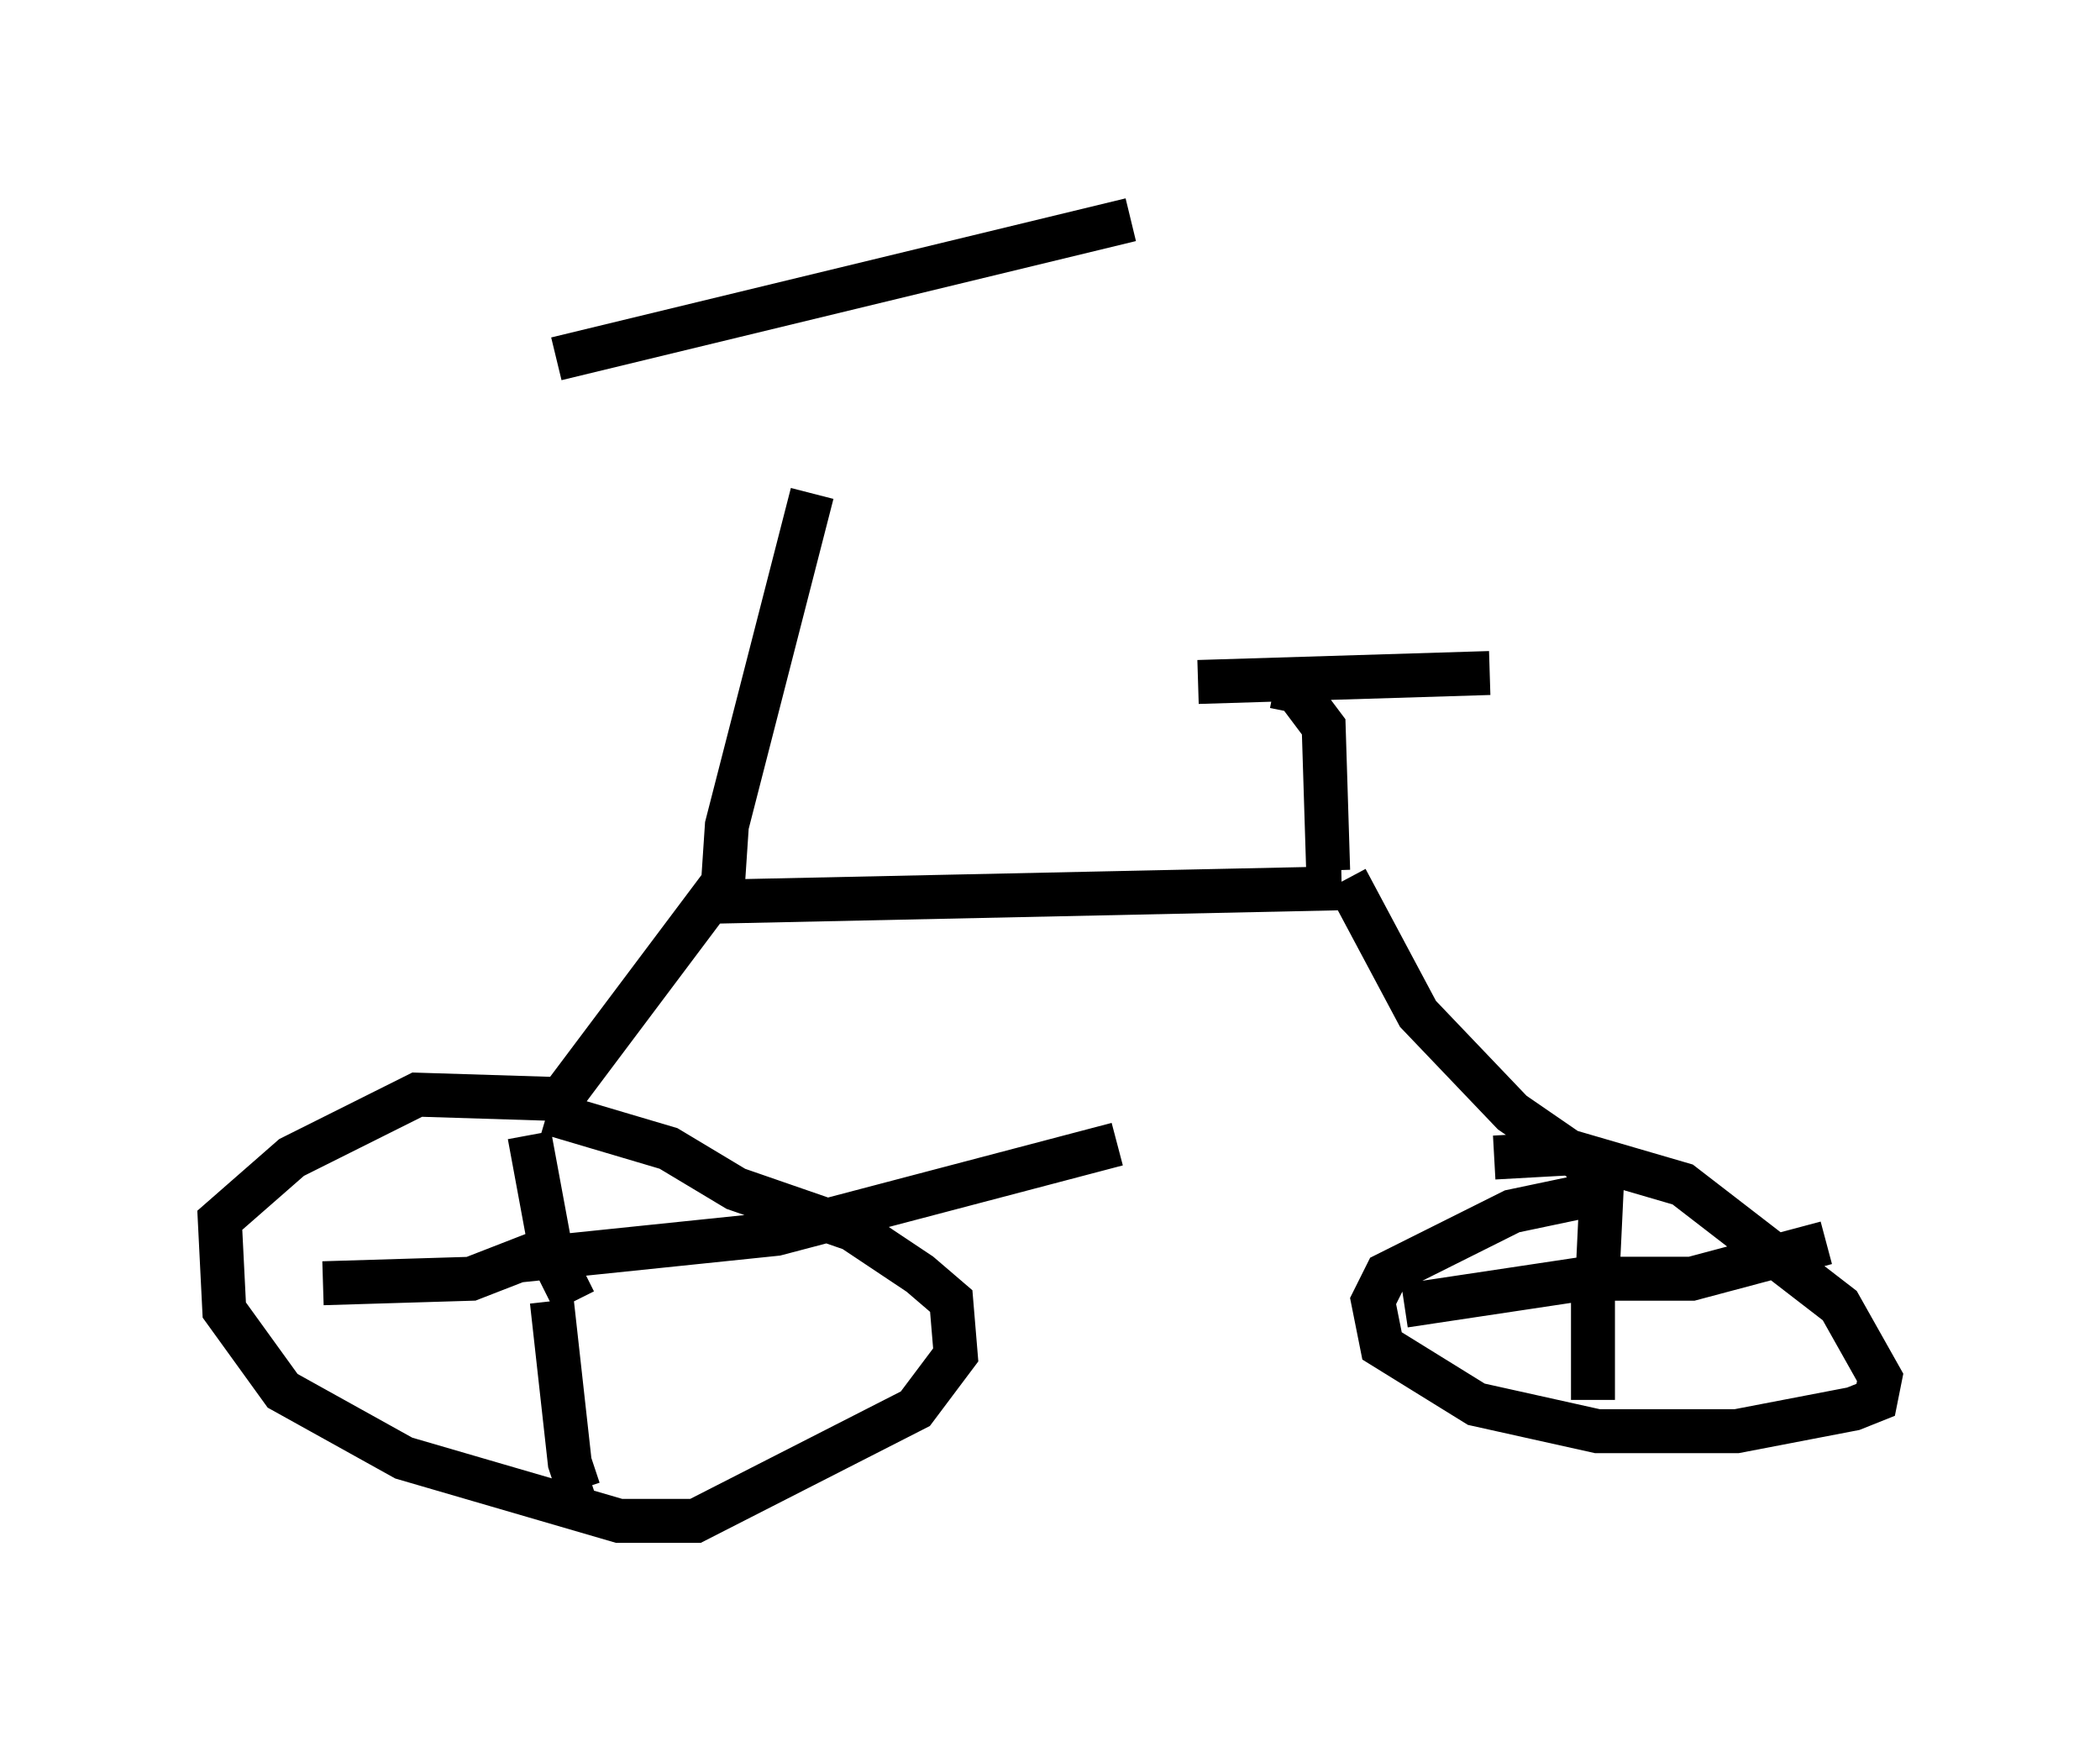 <?xml version="1.0" encoding="utf-8" ?>
<svg baseProfile="full" height="39.604" version="1.1" width="47.771" xmlns="http://www.w3.org/2000/svg" xmlns:ev="http://www.w3.org/2001/xml-events" xmlns:xlink="http://www.w3.org/1999/xlink"><defs /><rect fill="white" height="39.604" width="47.771" x="0" y="0" /><path d="M18.883, 7.246 m-0.408, 3.981 l-1.94, 7.554 -0.102, 1.531 m-3.777, -12.148 l13.067, -3.165 m-9.494, 15.517 l14.292, -0.306 m-14.088, -0.102 l-3.675, 4.9 m0.0, 0.0 l-3.267, -0.102 -2.858, 1.429 l-1.633, 1.429 0.102, 2.042 l1.327, 1.838 2.756, 1.531 l4.9, 1.429 1.735, 0.0 l5.002, -2.552 0.919, -1.225 l-0.102, -1.225 -0.715, -0.613 l-1.531, -1.021 -2.654, -0.919 l-1.531, -0.919 -2.756, -0.817 m18.171, -5.308 l1.633, 3.063 2.144, 2.246 l1.633, 1.123 0.408, 0.919 m-0.102, -0.204 l-1.94, 0.408 -2.858, 1.429 l-0.306, 0.613 0.204, 1.021 l2.144, 1.327 2.756, 0.613 l3.165, 0.0 2.654, -0.51 l0.51, -0.204 0.102, -0.51 l-0.919, -1.633 -3.573, -2.756 l-2.45, -0.715 -1.838, 0.102 m2.45, 0.613 l-0.102, 2.144 2.144, 0.0 l3.063, -0.817 m-5.513, 0.817 l-4.083, 0.613 m4.288, -0.51 l0.0, 2.654 m-23.173, -2.246 l-0.51, -1.021 -0.51, -2.756 m0.51, 2.552 l-1.838, 0.715 -3.369, 0.102 m5.206, 0.408 l0.408, 3.675 0.204, 0.613 l0.306, -0.102 m-1.735, -5.104 l5.921, -0.613 7.758, -2.042 m4.798, -6.227 l-0.102, -3.267 -0.613, -0.817 l-0.51, -0.102 m-1.735, -0.102 l6.635, -0.204 " fill="none" stroke="black" stroke-width="1" /></svg>